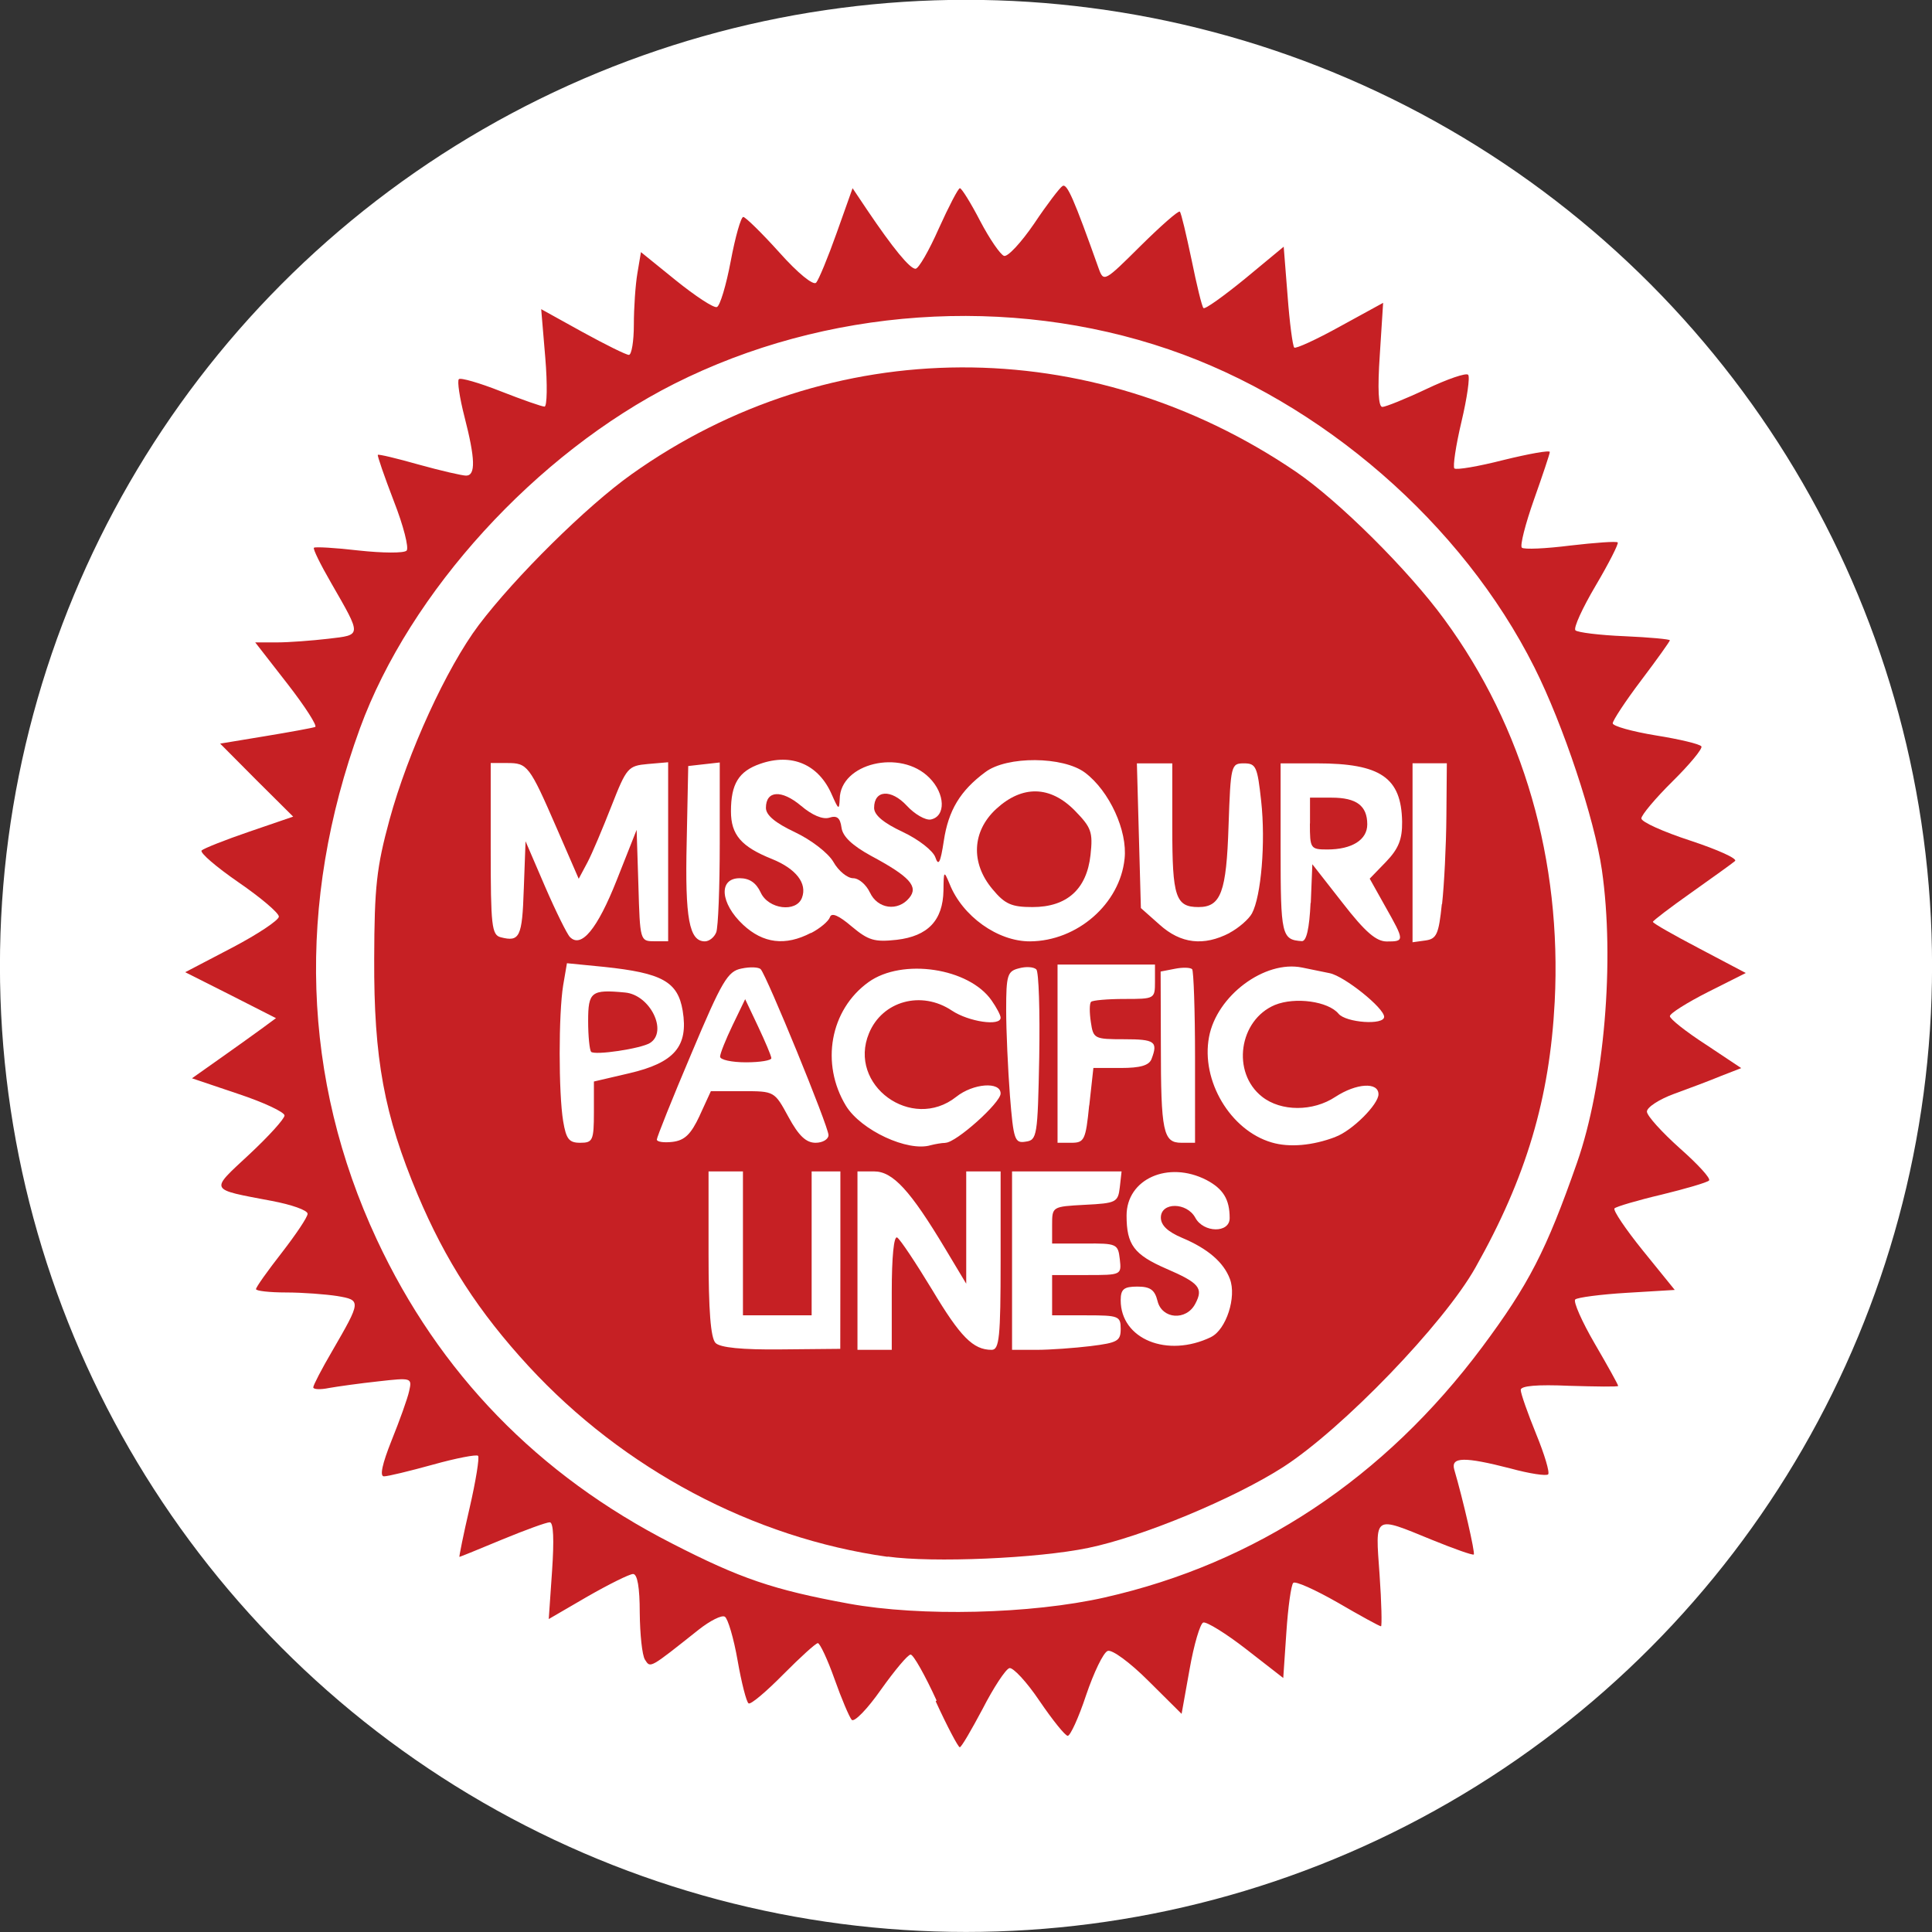 <?xml version="1.0" encoding="UTF-8" standalone="no"?>
<svg
   xmlns:dc="http://purl.org/dc/elements/1.1/"
   xmlns:cc="http://creativecommons.org/ns#"
   xmlns:rdf="http://www.w3.org/1999/02/22-rdf-syntax-ns#"
   xmlns:svg="http://www.w3.org/2000/svg"
   xmlns="http://www.w3.org/2000/svg"
   xmlns:sodipodi="http://sodipodi.sourceforge.net/DTD/sodipodi-0.dtd"
   xmlns:inkscape="http://www.inkscape.org/namespaces/inkscape"
   width="17.41mm"
   height="17.41mm"
   viewBox="0 0 17.41 17.41"
   version="1.1"
   id="svg1870"
   inkscape:version="1.0.1 (3bc2e813f5, 2020-09-07)"
   sodipodi:docname="MP.svg">
  <rect x="0" y="0" width="17.41" height="17.41" fill="#333333" stroke="none"/>
  <defs
     id="defs1864" />
  <sodipodi:namedview
     id="base"
     pagecolor="#ffffff"
     bordercolor="#666666"
     borderopacity="1.0"
     inkscape:pageopacity="0.0"
     inkscape:pageshadow="2"
     inkscape:zoom="2.1760267"
     inkscape:cx="30.702679"
     inkscape:cy="137.18026"
     inkscape:document-units="mm"
     inkscape:current-layer="layer1"
     inkscape:document-rotation="0"
     showgrid="false"
     fit-margin-top="0"
     fit-margin-left="0"
     fit-margin-right="0"
     fit-margin-bottom="0"
     inkscape:window-width="1920"
     inkscape:window-height="1054"
     inkscape:window-x="0"
     inkscape:window-y="26"
     inkscape:window-maximized="1" />
  <g
     inkscape:label="Layer 1"
     inkscape:groupmode="layer"
     id="layer1"
     transform="translate(-102.282,42.237)">
    <circle
       class="st1"
       cx="110.987"
       cy="-33.533"
       id="circle3408"
       style="fill:#ffffff;stroke:#ffffff;stroke-width:0.265;stroke-miterlimit:10"
       r="8.573" />
    <path
       d="m 110.28,-28.208 c -1.212,-0.17 -2.379,-0.79 -3.234,-1.717 -0.451,-0.49 -0.749,-0.95 -1.001,-1.548 -0.301,-0.717 -0.395,-1.223 -0.391,-2.126 0.002,-0.645 0.021,-0.821 0.138,-1.251 0.166,-0.608 0.514,-1.368 0.804,-1.754 0.328,-0.434 0.973,-1.072 1.377,-1.359 1.793,-1.276 4.131,-1.285 5.987,-0.023 0.383,0.261 1.012,0.884 1.338,1.331 0.712,0.971 1.059,2.173 0.994,3.445 -0.045,0.871 -0.257,1.585 -0.714,2.395 -0.284,0.506 -1.198,1.454 -1.734,1.799 -0.443,0.284 -1.269,0.628 -1.756,0.728 -0.457,0.095 -1.4,0.135 -1.807,0.078 z m -0.425,-2.674 v -0.799 h -0.259 v 1.297 h -0.619 v -1.297 h -0.31 v 0.742 c 0,0.511 0.019,0.759 0.063,0.804 0.041,0.042 0.24,0.062 0.592,0.058 l 0.532,-0.005 z m 0.463,0.287 c 0,-0.315 0.019,-0.509 0.049,-0.49 0.027,0.016 0.167,0.227 0.314,0.469 0.255,0.426 0.37,0.543 0.537,0.543 0.069,0 0.081,-0.11 0.081,-0.804 v -0.804 h -0.31 v 1.012 l -0.187,-0.312 c -0.317,-0.529 -0.474,-0.7 -0.643,-0.7 h -0.15 v 1.608 h 0.309 z m 1.794,0.488 c 0.241,-0.03 0.269,-0.046 0.269,-0.155 0,-0.115 -0.018,-0.122 -0.308,-0.122 h -0.31 v -0.363 h 0.314 c 0.31,0 0.312,-0.001 0.296,-0.143 -0.016,-0.138 -0.027,-0.143 -0.314,-0.141 h -0.296 v -0.166 c 0,-0.167 0,-0.167 0.296,-0.183 0.282,-0.014 0.298,-0.023 0.314,-0.158 l 0.016,-0.143 h -0.987 v 1.608 h 0.221 c 0.12,0 0.34,-0.016 0.49,-0.034 z m 1.084,-0.082 c 0.136,-0.067 0.231,-0.361 0.169,-0.523 -0.056,-0.15 -0.199,-0.273 -0.43,-0.37 -0.13,-0.055 -0.192,-0.113 -0.192,-0.183 0,-0.141 0.234,-0.139 0.31,0.001 0.074,0.138 0.31,0.141 0.31,0.004 0,-0.169 -0.058,-0.264 -0.21,-0.344 -0.344,-0.176 -0.719,-0.009 -0.719,0.321 0,0.263 0.067,0.352 0.356,0.478 0.301,0.13 0.338,0.176 0.263,0.317 -0.081,0.155 -0.3,0.139 -0.34,-0.025 -0.025,-0.101 -0.066,-0.13 -0.182,-0.13 -0.121,0 -0.15,0.023 -0.15,0.123 0,0.351 0.42,0.522 0.814,0.332 z m -2.394,-1.75 c 0.095,0 0.497,-0.36 0.497,-0.444 0,-0.11 -0.247,-0.092 -0.4,0.03 -0.4,0.317 -0.98,-0.106 -0.786,-0.573 0.12,-0.291 0.472,-0.388 0.747,-0.204 0.152,0.101 0.439,0.143 0.439,0.064 0,-0.023 -0.037,-0.092 -0.081,-0.155 -0.204,-0.294 -0.805,-0.384 -1.109,-0.166 -0.347,0.249 -0.435,0.735 -0.203,1.116 0.136,0.22 0.557,0.416 0.763,0.354 0.039,-0.01 0.099,-0.021 0.132,-0.021 z m 3.514,-0.053 c 0.152,-0.056 0.388,-0.293 0.388,-0.384 0,-0.113 -0.199,-0.1 -0.388,0.023 -0.201,0.134 -0.49,0.134 -0.661,-0.001 -0.277,-0.218 -0.209,-0.691 0.116,-0.827 0.182,-0.074 0.48,-0.033 0.573,0.079 0.067,0.081 0.411,0.106 0.411,0.028 0,-0.079 -0.356,-0.365 -0.49,-0.393 -0.07,-0.014 -0.181,-0.037 -0.249,-0.051 -0.337,-0.069 -0.77,0.254 -0.839,0.626 -0.074,0.393 0.192,0.841 0.564,0.95 0.16,0.048 0.372,0.028 0.574,-0.049 z m -6.682,-0.222 v -0.277 l 0.317,-0.074 c 0.409,-0.095 0.536,-0.243 0.483,-0.564 -0.044,-0.263 -0.187,-0.34 -0.708,-0.395 l -0.335,-0.033 -0.034,0.199 c -0.042,0.258 -0.042,0.971 0,1.225 0.027,0.161 0.053,0.194 0.153,0.194 0.113,0 0.124,-0.019 0.124,-0.275 z m 0.953,0.03 0.101,-0.22 h 0.287 c 0.286,0 0.286,0 0.412,0.232 0.093,0.171 0.159,0.233 0.245,0.233 0.064,0 0.116,-0.032 0.116,-0.069 0,-0.078 -0.557,-1.438 -0.611,-1.495 -0.018,-0.019 -0.095,-0.023 -0.173,-0.006 -0.124,0.024 -0.175,0.109 -0.451,0.765 -0.173,0.407 -0.312,0.756 -0.312,0.776 0,0.021 0.064,0.03 0.141,0.021 0.109,-0.013 0.166,-0.067 0.245,-0.236 z m 3.06,-0.527 c 0.007,-0.412 -0.004,-0.767 -0.026,-0.79 -0.023,-0.023 -0.093,-0.028 -0.157,-0.01 -0.104,0.026 -0.115,0.061 -0.115,0.374 0,0.189 0.016,0.537 0.034,0.774 0.032,0.398 0.043,0.43 0.141,0.414 0.104,-0.014 0.109,-0.048 0.123,-0.762 z m 0.451,0.435 0.037,-0.337 h 0.247 c 0.176,0 0.255,-0.023 0.277,-0.081 0.06,-0.157 0.03,-0.178 -0.247,-0.178 -0.269,0 -0.278,-0.005 -0.3,-0.155 -0.013,-0.087 -0.013,-0.167 0.002,-0.182 0.014,-0.014 0.15,-0.026 0.301,-0.026 0.272,0 0.275,-0.001 0.275,-0.155 v -0.155 h -0.878 v 1.606 h 0.125 c 0.116,0 0.129,-0.025 0.16,-0.337 z m 0.953,-0.432 c 0,-0.423 -0.013,-0.781 -0.026,-0.795 -0.016,-0.016 -0.085,-0.018 -0.155,-0.004 l -0.129,0.025 0.002,0.656 c 0,0.79 0.021,0.887 0.185,0.887 h 0.123 z m -6.049,-1.514 0.016,-0.434 0.176,0.409 c 0.097,0.224 0.199,0.43 0.224,0.454 0.102,0.104 0.247,-0.072 0.421,-0.511 l 0.18,-0.455 0.016,0.502 c 0.014,0.495 0.016,0.502 0.141,0.502 h 0.127 v -1.613 l -0.185,0.016 c -0.176,0.016 -0.19,0.032 -0.326,0.379 -0.078,0.199 -0.174,0.428 -0.217,0.509 l -0.078,0.146 -0.199,-0.458 c -0.246,-0.566 -0.263,-0.585 -0.446,-0.585 h -0.148 v 0.774 c 0,0.693 0.009,0.775 0.09,0.796 0.171,0.044 0.194,0 0.208,-0.434 z m 1.734,0.388 c 0.018,-0.046 0.032,-0.409 0.032,-0.807 v -0.725 l -0.143,0.016 -0.141,0.016 -0.014,0.687 c -0.016,0.689 0.023,0.893 0.164,0.893 0.039,0 0.085,-0.037 0.102,-0.081 z m 0.855,0.005 c 0.081,-0.042 0.157,-0.106 0.17,-0.143 0.014,-0.044 0.079,-0.016 0.195,0.083 0.152,0.127 0.206,0.143 0.407,0.121 0.281,-0.033 0.416,-0.175 0.421,-0.444 0.002,-0.18 0.004,-0.182 0.055,-0.06 0.115,0.291 0.435,0.52 0.726,0.518 0.425,-0.003 0.809,-0.338 0.851,-0.744 0.028,-0.252 -0.137,-0.611 -0.356,-0.776 -0.197,-0.148 -0.705,-0.152 -0.899,-0.005 -0.226,0.167 -0.333,0.345 -0.374,0.62 -0.03,0.197 -0.048,0.231 -0.076,0.148 -0.021,-0.06 -0.15,-0.161 -0.294,-0.229 -0.173,-0.081 -0.258,-0.152 -0.258,-0.217 0,-0.162 0.153,-0.172 0.295,-0.019 0.07,0.076 0.167,0.132 0.215,0.124 0.138,-0.027 0.132,-0.233 -0.013,-0.377 -0.259,-0.261 -0.802,-0.13 -0.807,0.192 -0.005,0.102 -0.01,0.098 -0.071,-0.039 -0.118,-0.273 -0.361,-0.377 -0.645,-0.278 -0.194,0.067 -0.264,0.181 -0.264,0.428 0,0.212 0.093,0.319 0.37,0.43 0.217,0.088 0.319,0.22 0.27,0.349 -0.051,0.136 -0.303,0.104 -0.372,-0.047 -0.041,-0.088 -0.101,-0.129 -0.189,-0.129 -0.194,0 -0.176,0.226 0.03,0.419 0.181,0.169 0.381,0.194 0.611,0.074 z m 3.77,-0.001 c 0.083,-0.044 0.175,-0.124 0.203,-0.176 0.083,-0.155 0.124,-0.64 0.083,-1.012 -0.034,-0.31 -0.046,-0.34 -0.155,-0.34 -0.116,0 -0.12,0.014 -0.139,0.562 -0.019,0.599 -0.069,0.733 -0.271,0.733 -0.206,0 -0.236,-0.093 -0.236,-0.71 v -0.585 h -0.319 l 0.036,1.304 0.169,0.15 c 0.19,0.171 0.396,0.196 0.631,0.074 z m 0.733,-0.27 0.014,-0.349 0.273,0.349 c 0.204,0.263 0.303,0.347 0.398,0.347 0.161,0 0.161,-0.006 -0.013,-0.314 l -0.141,-0.252 0.148,-0.153 c 0.113,-0.118 0.146,-0.203 0.144,-0.361 -0.007,-0.397 -0.194,-0.525 -0.767,-0.525 h -0.328 v 0.772 c 0,0.779 0.009,0.818 0.192,0.83 0.041,0.001 0.067,-0.113 0.078,-0.344 z m 1.183,0.01 c 0.019,-0.171 0.037,-0.527 0.039,-0.79 l 0.004,-0.479 h -0.309 v 1.613 l 0.116,-0.016 c 0.101,-0.014 0.12,-0.056 0.148,-0.328 z"
       style="fill:#c62024;fill-opacity:1;fill-rule:nonzero;stroke:none;stroke-width:0.451"
       id="path760" />
    <path
       d="m 110.722,-26.913 c -0.104,-0.227 -0.209,-0.414 -0.234,-0.414 -0.025,0 -0.144,0.143 -0.268,0.317 -0.121,0.173 -0.24,0.296 -0.263,0.271 -0.021,-0.024 -0.092,-0.19 -0.155,-0.368 -0.063,-0.178 -0.132,-0.323 -0.15,-0.323 -0.019,0 -0.158,0.127 -0.312,0.282 -0.153,0.155 -0.292,0.273 -0.312,0.261 -0.019,-0.01 -0.064,-0.185 -0.099,-0.386 -0.035,-0.201 -0.088,-0.379 -0.115,-0.395 -0.027,-0.018 -0.132,0.035 -0.235,0.116 -0.446,0.354 -0.435,0.349 -0.485,0.271 -0.026,-0.041 -0.045,-0.231 -0.047,-0.423 0,-0.227 -0.021,-0.349 -0.06,-0.349 -0.032,0 -0.217,0.092 -0.411,0.203 l -0.349,0.203 0.03,-0.435 c 0.019,-0.28 0.013,-0.437 -0.021,-0.437 -0.03,0 -0.222,0.07 -0.428,0.155 -0.206,0.086 -0.381,0.157 -0.386,0.157 -0.004,0 0.035,-0.199 0.092,-0.442 0.056,-0.243 0.09,-0.455 0.076,-0.469 -0.014,-0.014 -0.197,0.021 -0.405,0.079 -0.21,0.058 -0.407,0.106 -0.443,0.106 -0.04,0 -0.016,-0.111 0.069,-0.324 0.072,-0.178 0.144,-0.379 0.158,-0.444 0.027,-0.12 0.023,-0.122 -0.277,-0.088 -0.167,0.018 -0.367,0.046 -0.446,0.06 -0.078,0.016 -0.141,0.013 -0.141,-0.006 0,-0.019 0.076,-0.166 0.171,-0.328 0.261,-0.451 0.263,-0.458 0.044,-0.495 -0.104,-0.016 -0.312,-0.032 -0.46,-0.032 -0.15,0 -0.271,-0.014 -0.271,-0.03 0,-0.018 0.104,-0.164 0.232,-0.328 0.127,-0.164 0.233,-0.321 0.233,-0.351 0,-0.032 -0.146,-0.083 -0.323,-0.116 -0.573,-0.109 -0.56,-0.086 -0.204,-0.418 0.176,-0.164 0.319,-0.322 0.319,-0.352 0,-0.03 -0.187,-0.118 -0.416,-0.194 l -0.418,-0.141 0.249,-0.176 c 0.138,-0.097 0.309,-0.22 0.379,-0.271 l 0.129,-0.095 -0.409,-0.208 -0.409,-0.206 0.421,-0.22 c 0.233,-0.122 0.423,-0.249 0.423,-0.281 0,-0.033 -0.164,-0.172 -0.365,-0.31 -0.201,-0.139 -0.349,-0.266 -0.331,-0.286 0.018,-0.018 0.211,-0.095 0.428,-0.169 l 0.397,-0.136 -0.33,-0.328 -0.328,-0.33 0.405,-0.067 c 0.224,-0.037 0.427,-0.074 0.451,-0.083 0.023,-0.006 -0.088,-0.181 -0.249,-0.388 l -0.291,-0.374 h 0.196 c 0.107,0 0.317,-0.016 0.463,-0.033 0.303,-0.036 0.303,-0.019 0.025,-0.503 -0.095,-0.164 -0.166,-0.308 -0.155,-0.317 0.01,-0.01 0.192,0 0.405,0.025 0.213,0.023 0.406,0.025 0.43,0.001 0.023,-0.023 -0.028,-0.224 -0.115,-0.446 -0.086,-0.224 -0.151,-0.412 -0.144,-0.417 0.005,-0.008 0.173,0.032 0.37,0.088 0.198,0.055 0.39,0.099 0.425,0.099 0.088,0 0.083,-0.152 -0.014,-0.529 -0.044,-0.171 -0.067,-0.324 -0.051,-0.34 0.014,-0.016 0.185,0.033 0.377,0.109 0.194,0.076 0.37,0.138 0.395,0.138 0.023,0 0.027,-0.198 0.007,-0.439 l -0.037,-0.439 0.372,0.206 c 0.206,0.113 0.393,0.206 0.418,0.206 0.025,0 0.045,-0.124 0.045,-0.273 0,-0.148 0.014,-0.358 0.032,-0.463 l 0.032,-0.19 0.315,0.255 c 0.175,0.141 0.34,0.25 0.369,0.24 0.028,-0.009 0.084,-0.196 0.125,-0.414 0.041,-0.219 0.092,-0.398 0.113,-0.398 0.019,0 0.167,0.144 0.326,0.321 0.167,0.187 0.306,0.3 0.331,0.271 0.023,-0.026 0.107,-0.229 0.185,-0.449 l 0.143,-0.402 0.13,0.194 c 0.234,0.347 0.386,0.532 0.437,0.532 0.028,0 0.122,-0.164 0.21,-0.363 0.09,-0.199 0.175,-0.363 0.19,-0.363 0.016,0 0.099,0.134 0.183,0.296 0.085,0.162 0.182,0.303 0.215,0.314 0.034,0.01 0.155,-0.121 0.272,-0.292 0.114,-0.171 0.231,-0.324 0.255,-0.338 0.041,-0.025 0.102,0.115 0.326,0.744 0.045,0.124 0.053,0.118 0.377,-0.204 0.183,-0.181 0.342,-0.321 0.354,-0.309 0.013,0.014 0.058,0.208 0.106,0.435 0.046,0.226 0.093,0.421 0.107,0.434 0.013,0.014 0.18,-0.106 0.374,-0.264 l 0.349,-0.289 0.035,0.442 c 0.018,0.243 0.046,0.453 0.06,0.467 0.013,0.013 0.199,-0.072 0.412,-0.19 l 0.389,-0.213 -0.03,0.469 c -0.021,0.308 -0.013,0.469 0.023,0.469 0.028,0 0.208,-0.072 0.396,-0.161 0.189,-0.09 0.358,-0.148 0.377,-0.129 0.018,0.018 -0.009,0.208 -0.06,0.423 -0.051,0.215 -0.079,0.405 -0.064,0.421 0.018,0.016 0.217,-0.018 0.444,-0.076 0.229,-0.056 0.416,-0.09 0.416,-0.072 0,0.016 -0.065,0.21 -0.143,0.43 -0.078,0.221 -0.127,0.414 -0.109,0.432 0.018,0.018 0.215,0.009 0.437,-0.019 0.224,-0.026 0.416,-0.04 0.427,-0.028 0.01,0.01 -0.078,0.185 -0.198,0.388 -0.12,0.203 -0.203,0.384 -0.183,0.404 0.019,0.019 0.218,0.044 0.442,0.053 0.226,0.01 0.409,0.027 0.409,0.037 0,0.009 -0.115,0.171 -0.258,0.36 -0.143,0.189 -0.257,0.363 -0.257,0.388 0,0.025 0.175,0.074 0.388,0.109 0.213,0.034 0.398,0.078 0.411,0.099 0.013,0.019 -0.104,0.161 -0.259,0.314 -0.155,0.153 -0.282,0.305 -0.282,0.335 0,0.032 0.199,0.121 0.444,0.201 0.245,0.081 0.425,0.162 0.4,0.183 -0.024,0.021 -0.201,0.148 -0.393,0.284 -0.19,0.134 -0.347,0.254 -0.347,0.264 0,0.013 0.189,0.12 0.418,0.24 l 0.419,0.221 -0.342,0.172 c -0.187,0.095 -0.342,0.192 -0.342,0.217 0,0.025 0.144,0.139 0.323,0.255 l 0.32,0.213 -0.18,0.07 c -0.099,0.041 -0.289,0.113 -0.425,0.162 -0.134,0.049 -0.245,0.121 -0.245,0.16 0,0.037 0.134,0.185 0.296,0.33 0.162,0.143 0.282,0.273 0.264,0.291 -0.018,0.018 -0.21,0.074 -0.427,0.127 -0.217,0.051 -0.409,0.108 -0.425,0.124 -0.016,0.016 0.101,0.189 0.257,0.382 l 0.286,0.353 -0.432,0.026 c -0.236,0.014 -0.446,0.042 -0.465,0.06 -0.019,0.019 0.06,0.199 0.176,0.398 0.116,0.199 0.211,0.37 0.211,0.381 0,0.009 -0.197,0.006 -0.439,-0.001 -0.291,-0.013 -0.439,0 -0.439,0.037 0,0.032 0.062,0.208 0.138,0.395 0.076,0.185 0.125,0.349 0.109,0.366 -0.016,0.016 -0.167,-0.006 -0.338,-0.053 -0.416,-0.107 -0.541,-0.106 -0.508,0.01 0.079,0.269 0.19,0.752 0.176,0.765 -0.009,0.009 -0.178,-0.051 -0.377,-0.132 -0.531,-0.217 -0.511,-0.231 -0.472,0.314 0.018,0.256 0.022,0.465 0.013,0.465 -0.013,0 -0.187,-0.095 -0.389,-0.213 -0.203,-0.116 -0.384,-0.198 -0.402,-0.178 -0.019,0.019 -0.047,0.219 -0.062,0.446 l -0.028,0.411 -0.333,-0.259 c -0.184,-0.143 -0.358,-0.25 -0.388,-0.241 -0.028,0.01 -0.084,0.199 -0.123,0.421 l -0.072,0.402 -0.298,-0.296 c -0.167,-0.167 -0.329,-0.286 -0.368,-0.271 -0.039,0.014 -0.125,0.194 -0.194,0.397 -0.067,0.203 -0.143,0.368 -0.166,0.368 -0.023,0 -0.136,-0.141 -0.254,-0.314 -0.116,-0.173 -0.24,-0.305 -0.272,-0.296 -0.034,0.01 -0.143,0.176 -0.241,0.367 -0.101,0.19 -0.192,0.347 -0.206,0.346 -0.014,0 -0.113,-0.187 -0.217,-0.414 z m 1.516,-0.929 c 1.361,-0.307 2.52,-1.075 3.402,-2.258 0.418,-0.562 0.576,-0.867 0.853,-1.659 0.246,-0.703 0.342,-1.821 0.224,-2.64 -0.067,-0.46 -0.347,-1.304 -0.608,-1.824 -0.649,-1.294 -1.914,-2.394 -3.296,-2.866 -1.44,-0.492 -3.093,-0.375 -4.454,0.31 -1.246,0.629 -2.385,1.877 -2.834,3.107 -0.574,1.576 -0.522,3.158 0.152,4.604 0.562,1.205 1.452,2.122 2.659,2.739 0.617,0.317 0.913,0.418 1.594,0.543 0.647,0.118 1.641,0.095 2.309,-0.056 z"
       style="fill:#c62024;fill-opacity:1;fill-rule:nonzero;stroke:none;stroke-width:0.451"
       id="path762" />
    <path
       d="m 111.226,-34.224 c -0.199,-0.236 -0.185,-0.523 0.034,-0.724 0.234,-0.215 0.486,-0.21 0.708,0.016 0.148,0.152 0.164,0.192 0.141,0.4 -0.034,0.308 -0.212,0.469 -0.523,0.469 -0.189,0 -0.249,-0.027 -0.36,-0.161 z"
       style="fill:#c62024;fill-opacity:1;fill-rule:nonzero;stroke:none;stroke-width:0.451"
       id="path764" />
    <path
       d="m 114.087,-34.816 v -0.233 h 0.195 c 0.224,0 0.321,0.073 0.321,0.241 0,0.139 -0.138,0.226 -0.36,0.226 -0.152,0 -0.157,-0.009 -0.157,-0.234 z"
       style="fill:#c62024;fill-opacity:1;fill-rule:nonzero;stroke:none;stroke-width:0.451"
       id="path766" />
    <path
       d="m 110.121,-34.194 c -0.032,-0.07 -0.1,-0.129 -0.151,-0.129 -0.051,0 -0.132,-0.065 -0.178,-0.147 -0.047,-0.081 -0.201,-0.199 -0.347,-0.268 -0.176,-0.083 -0.261,-0.153 -0.261,-0.219 0,-0.157 0.141,-0.166 0.316,-0.019 0.1,0.085 0.195,0.125 0.254,0.108 0.07,-0.023 0.099,0 0.111,0.088 0.01,0.081 0.097,0.162 0.264,0.254 0.351,0.188 0.432,0.278 0.347,0.38 -0.102,0.125 -0.286,0.101 -0.355,-0.049 z"
       style="fill:#c62024;fill-opacity:1;fill-rule:nonzero;stroke:none;stroke-width:0.451"
       id="path768" />
    <path
       d="m 108.771,-32.715 c 0,-0.028 0.051,-0.155 0.113,-0.284 l 0.113,-0.234 0.116,0.245 c 0.064,0.136 0.118,0.263 0.12,0.286 0.002,0.021 -0.102,0.038 -0.229,0.038 -0.129,0 -0.233,-0.023 -0.233,-0.051 z"
       style="fill:#c62024;fill-opacity:1;fill-rule:nonzero;stroke:none;stroke-width:0.451"
       id="path770" />
    <path
       d="m 107.609,-32.759 c -0.014,-0.014 -0.027,-0.139 -0.027,-0.277 0,-0.264 0.028,-0.286 0.333,-0.257 0.226,0.021 0.388,0.352 0.224,0.455 -0.083,0.051 -0.497,0.113 -0.531,0.079 z"
       style="fill:#c62024;fill-opacity:1;fill-rule:nonzero;stroke:none;stroke-width:0.451"
       id="path772" />
  </g>
</svg>
